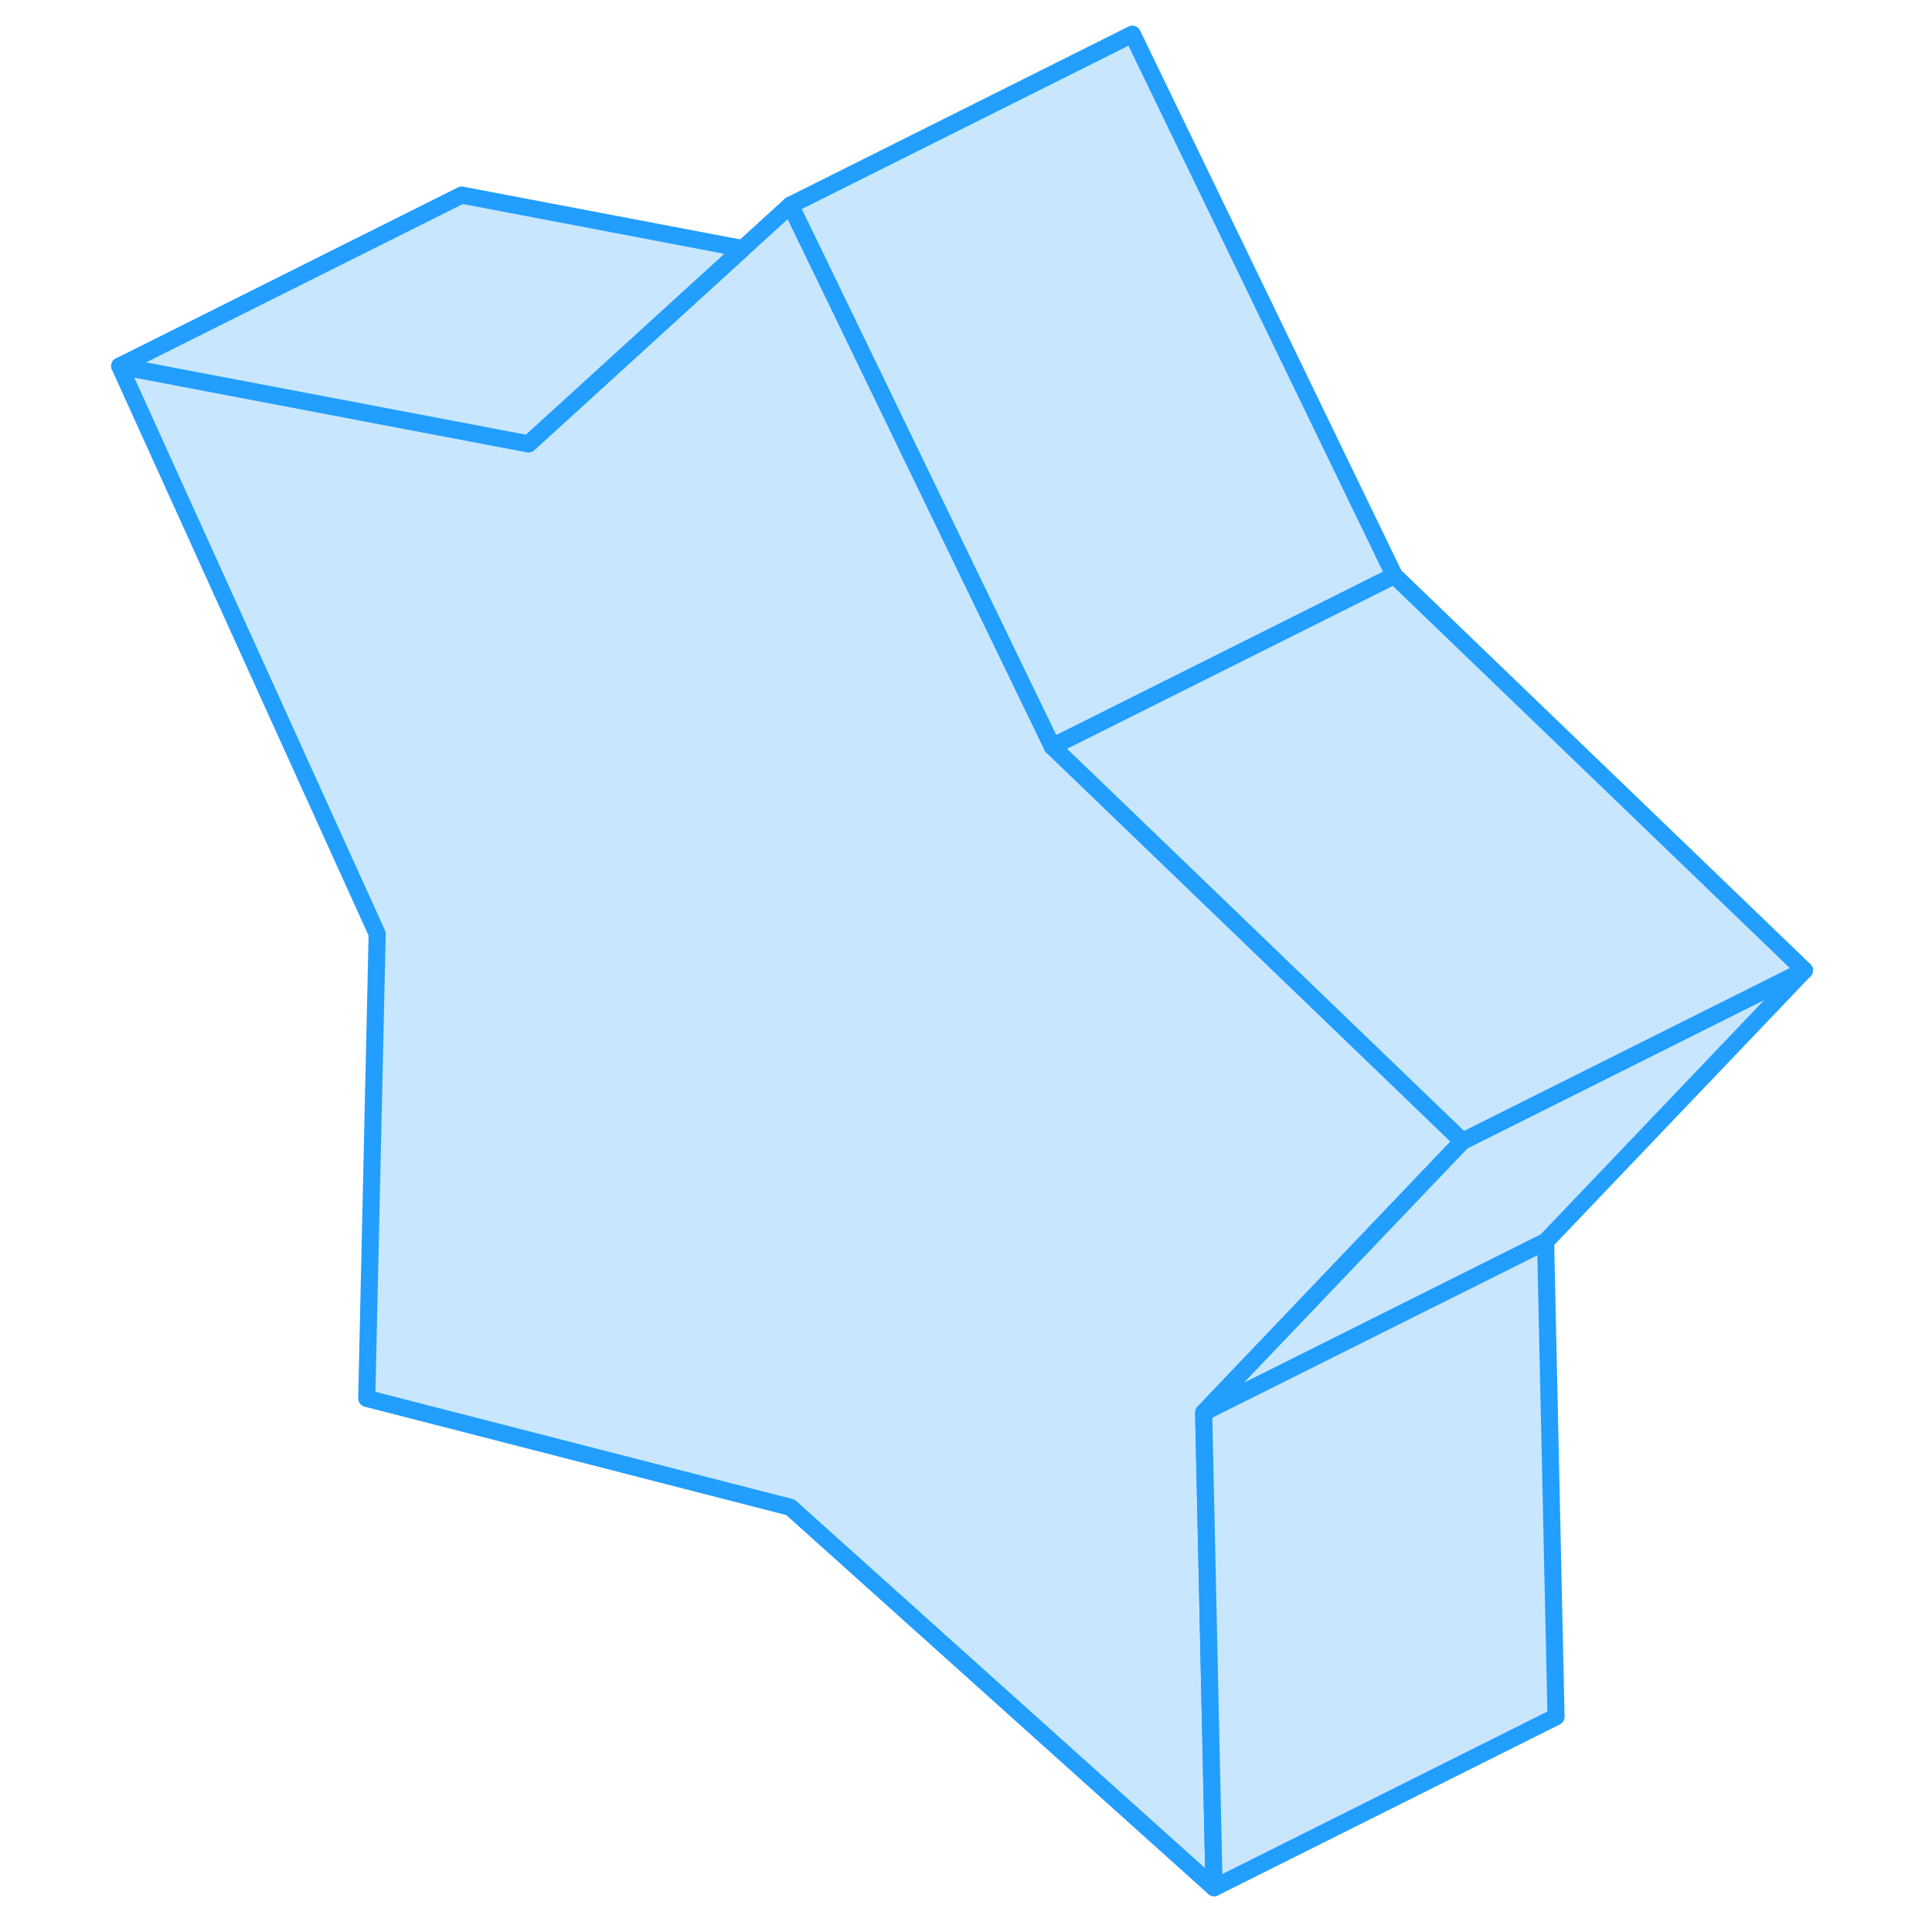 <svg width="48" height="48" viewBox="0 0 103 113" fill="#c8e7ff" xmlns="http://www.w3.org/2000/svg" stroke-width="1px" stroke-linecap="round" stroke-linejoin="round"><path d="M65.4 82.62L66.01 110.41L41.23 88.16L16.45 81.79L17.06 54.62L2 21.41L25.91 25.96L27.81 24.23L38.44 14.54L41.23 12L42.87 15.38L56.55 43.66L80.54 66.75L65.77 82.23L65.4 82.62Z" stroke="#229EFF" stroke-linejoin="round"/><path d="M38.44 14.54L27.81 24.23L25.91 25.96L2 21.41L22 11.41L38.44 14.54Z" stroke="#229EFF" stroke-linejoin="round"/><path d="M100.54 56.75L85.4 72.62L65.909 82.36L65.769 82.23L80.54 66.75L100.54 56.75Z" stroke="#229EFF" stroke-linejoin="round"/><path d="M86.01 100.41L66.01 110.41L65.4 82.62L65.91 82.36L85.4 72.62L86.01 100.41Z" stroke="#229EFF" stroke-linejoin="round"/><path d="M80.54 66.75L56.55 43.66L76.55 33.66L100.54 56.75L80.54 66.75Z" stroke="#229EFF" stroke-linejoin="round"/><path d="M76.55 33.66L56.55 43.66L42.87 15.38L41.23 12L61.23 2L76.55 33.66Z" stroke="#229EFF" stroke-linejoin="round"/></svg>
